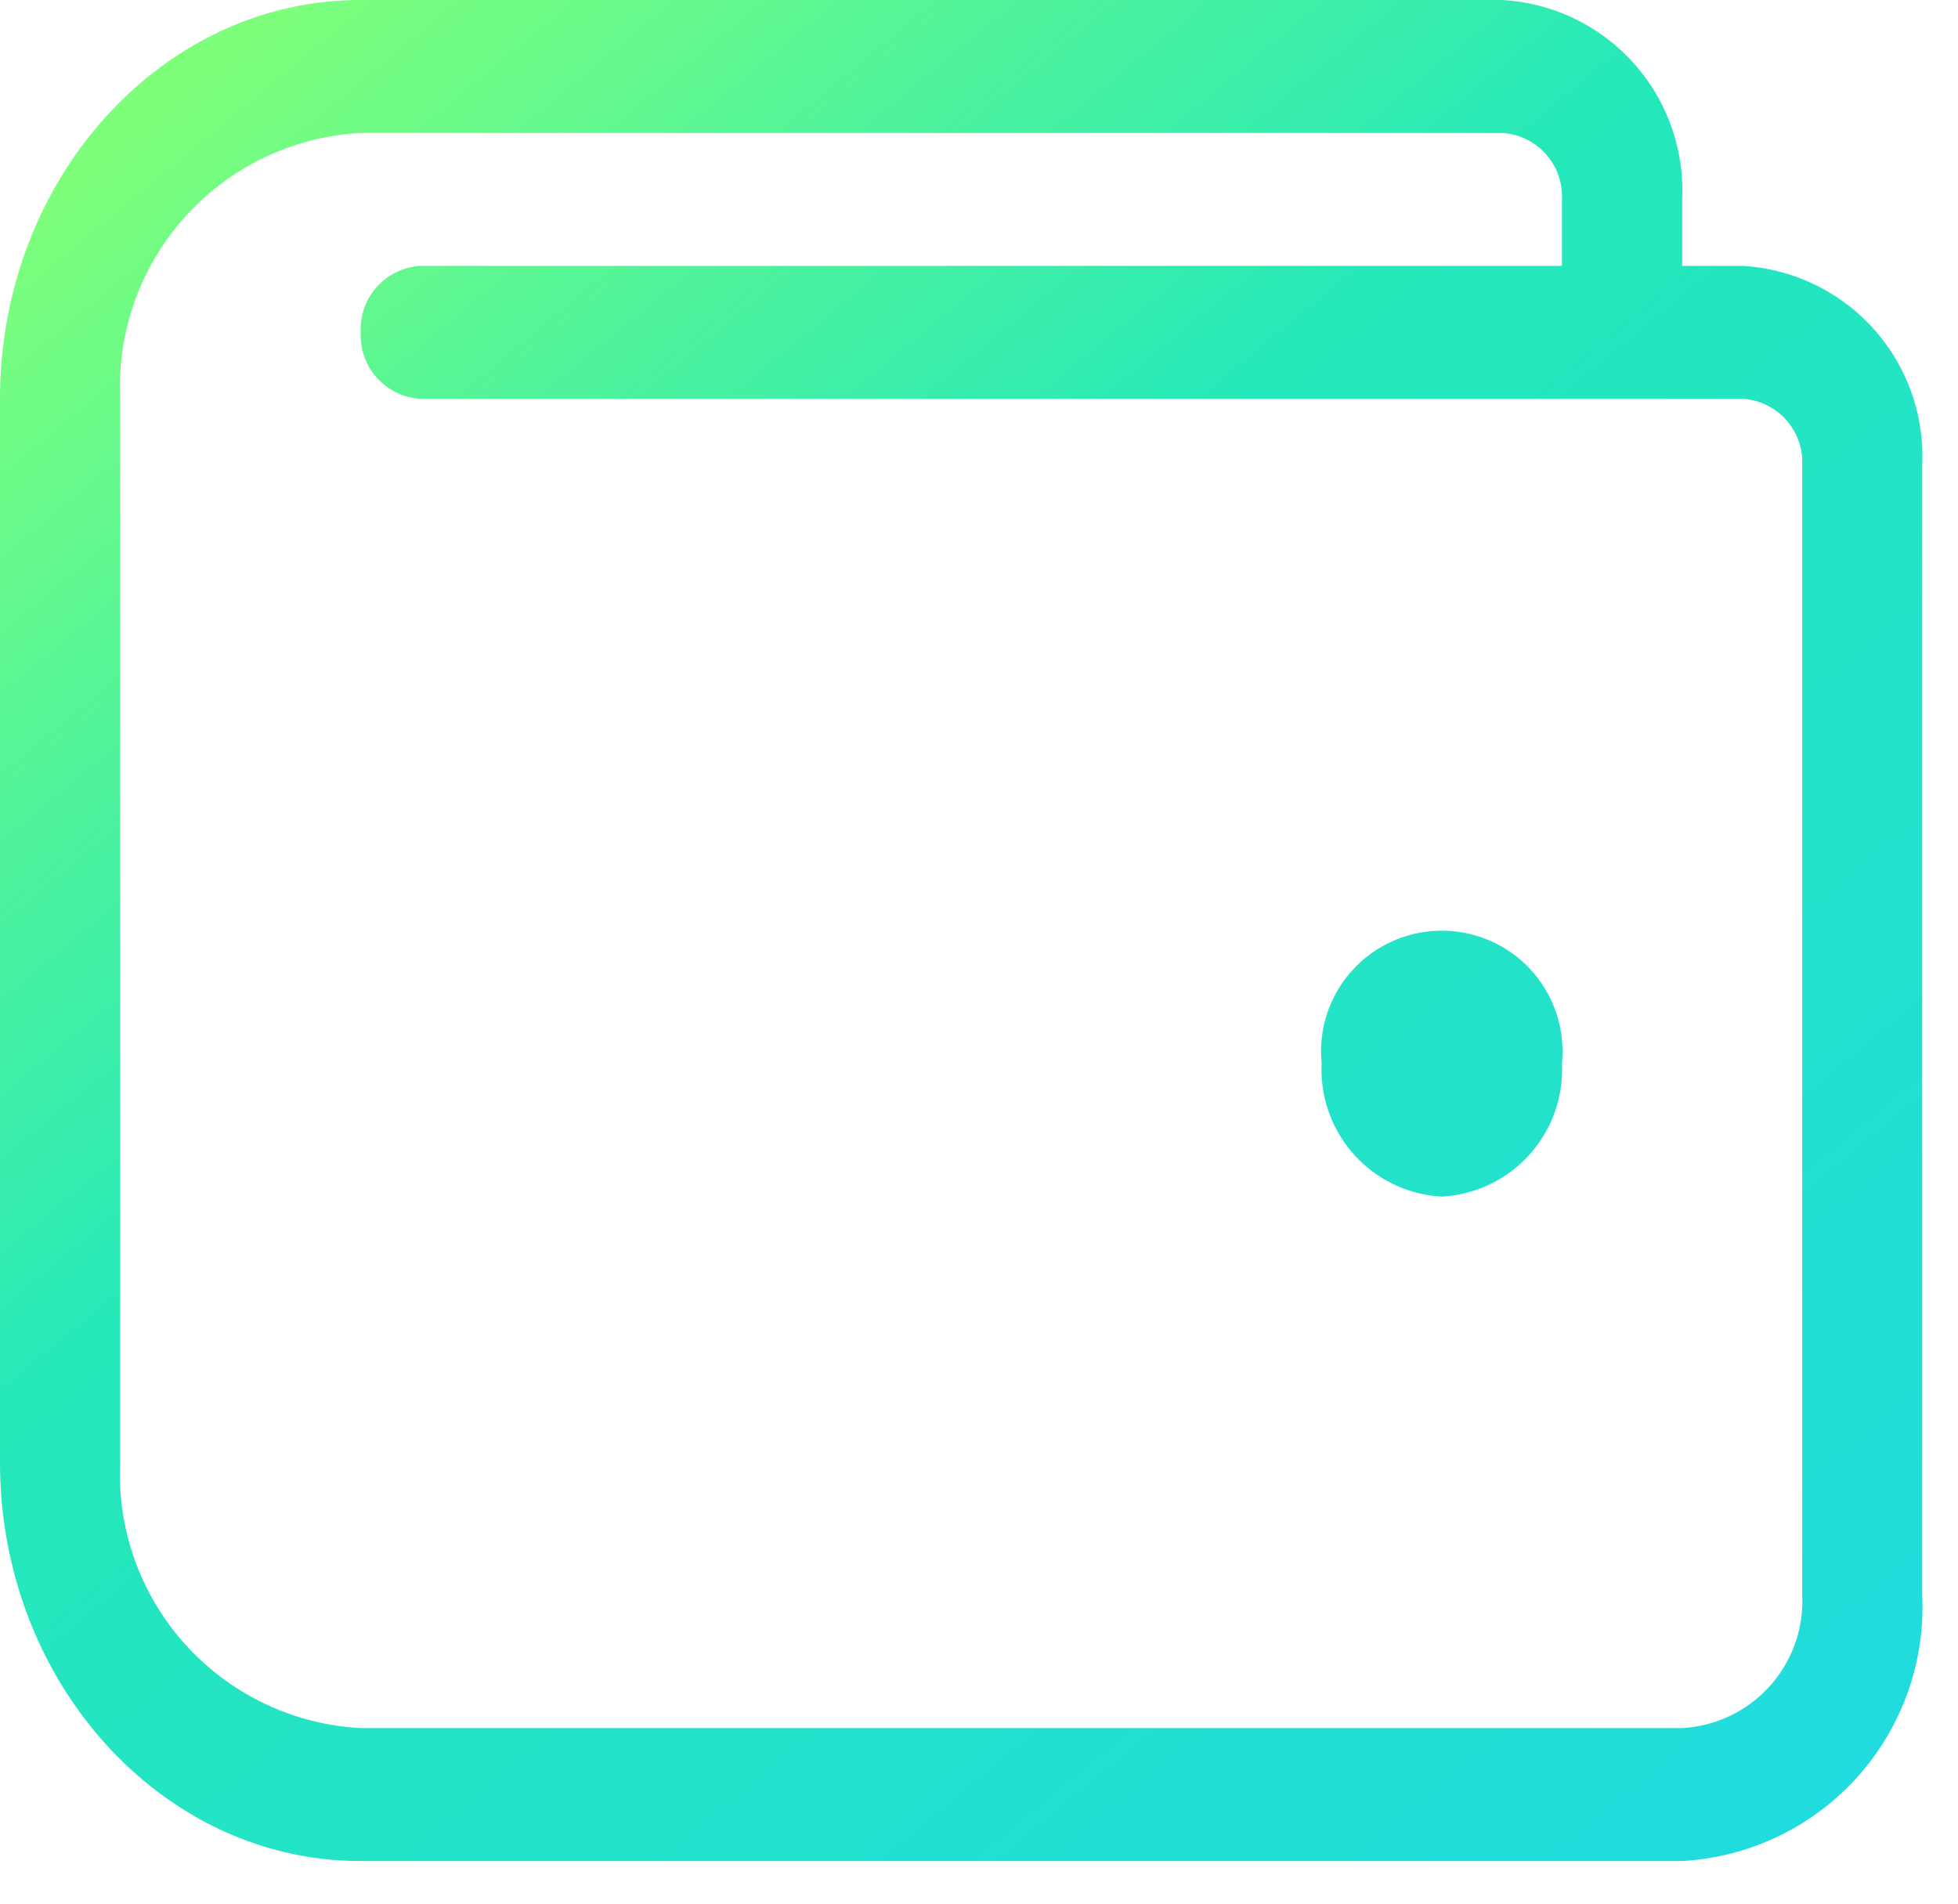 <svg xmlns="http://www.w3.org/2000/svg" id="Icons_arrow-alt-right" width="36" height="35" data-name="Icons/arrow-alt-right" viewBox="0 0 36 35">
    <defs>
        <linearGradient id="linear-gradient" x1=".142" x2="1" y2="1" gradientUnits="objectBoundingBox">
            <stop offset="0" stop-color="#7dff7b"/>
            <stop offset=".374" stop-color="#24e8ba"/>
            <stop offset="1" stop-color="#20dbe0"/>
            <stop offset="1" stop-color="#03cf80"/>
        </linearGradient>
    </defs>
    <g id="wallet_Icon" data-name="wallet Icon">
        <path id="Shape" fill="url(#linear-gradient)" d="M30.927 34.216h-24.3C2.973 34.216 0 30.926 0 26.884V7.332C0 3.289 2.973 0 6.627 0h20.987a3.507 3.507 0 0 1 3.314 3.666v1.222h1.1a3.507 3.507 0 0 1 3.314 3.666v20.774a4.676 4.676 0 0 1-4.415 4.888zM6.627 2.444a4.676 4.676 0 0 0-4.418 4.888v19.552a4.676 4.676 0 0 0 4.418 4.888h24.3a2.338 2.338 0 0 0 2.209-2.444V8.554a1.169 1.169 0 0 0-1.1-1.222H7.732a1.169 1.169 0 0 1-1.1-1.222 1.169 1.169 0 0 1 1.1-1.222h20.986V3.666a1.169 1.169 0 0 0-1.1-1.222zM26.509 22a2.338 2.338 0 0 1-2.209-2.448 2.22 2.22 0 1 1 4.418 0A2.338 2.338 0 0 1 26.509 22z"/>
    </g>
</svg>
